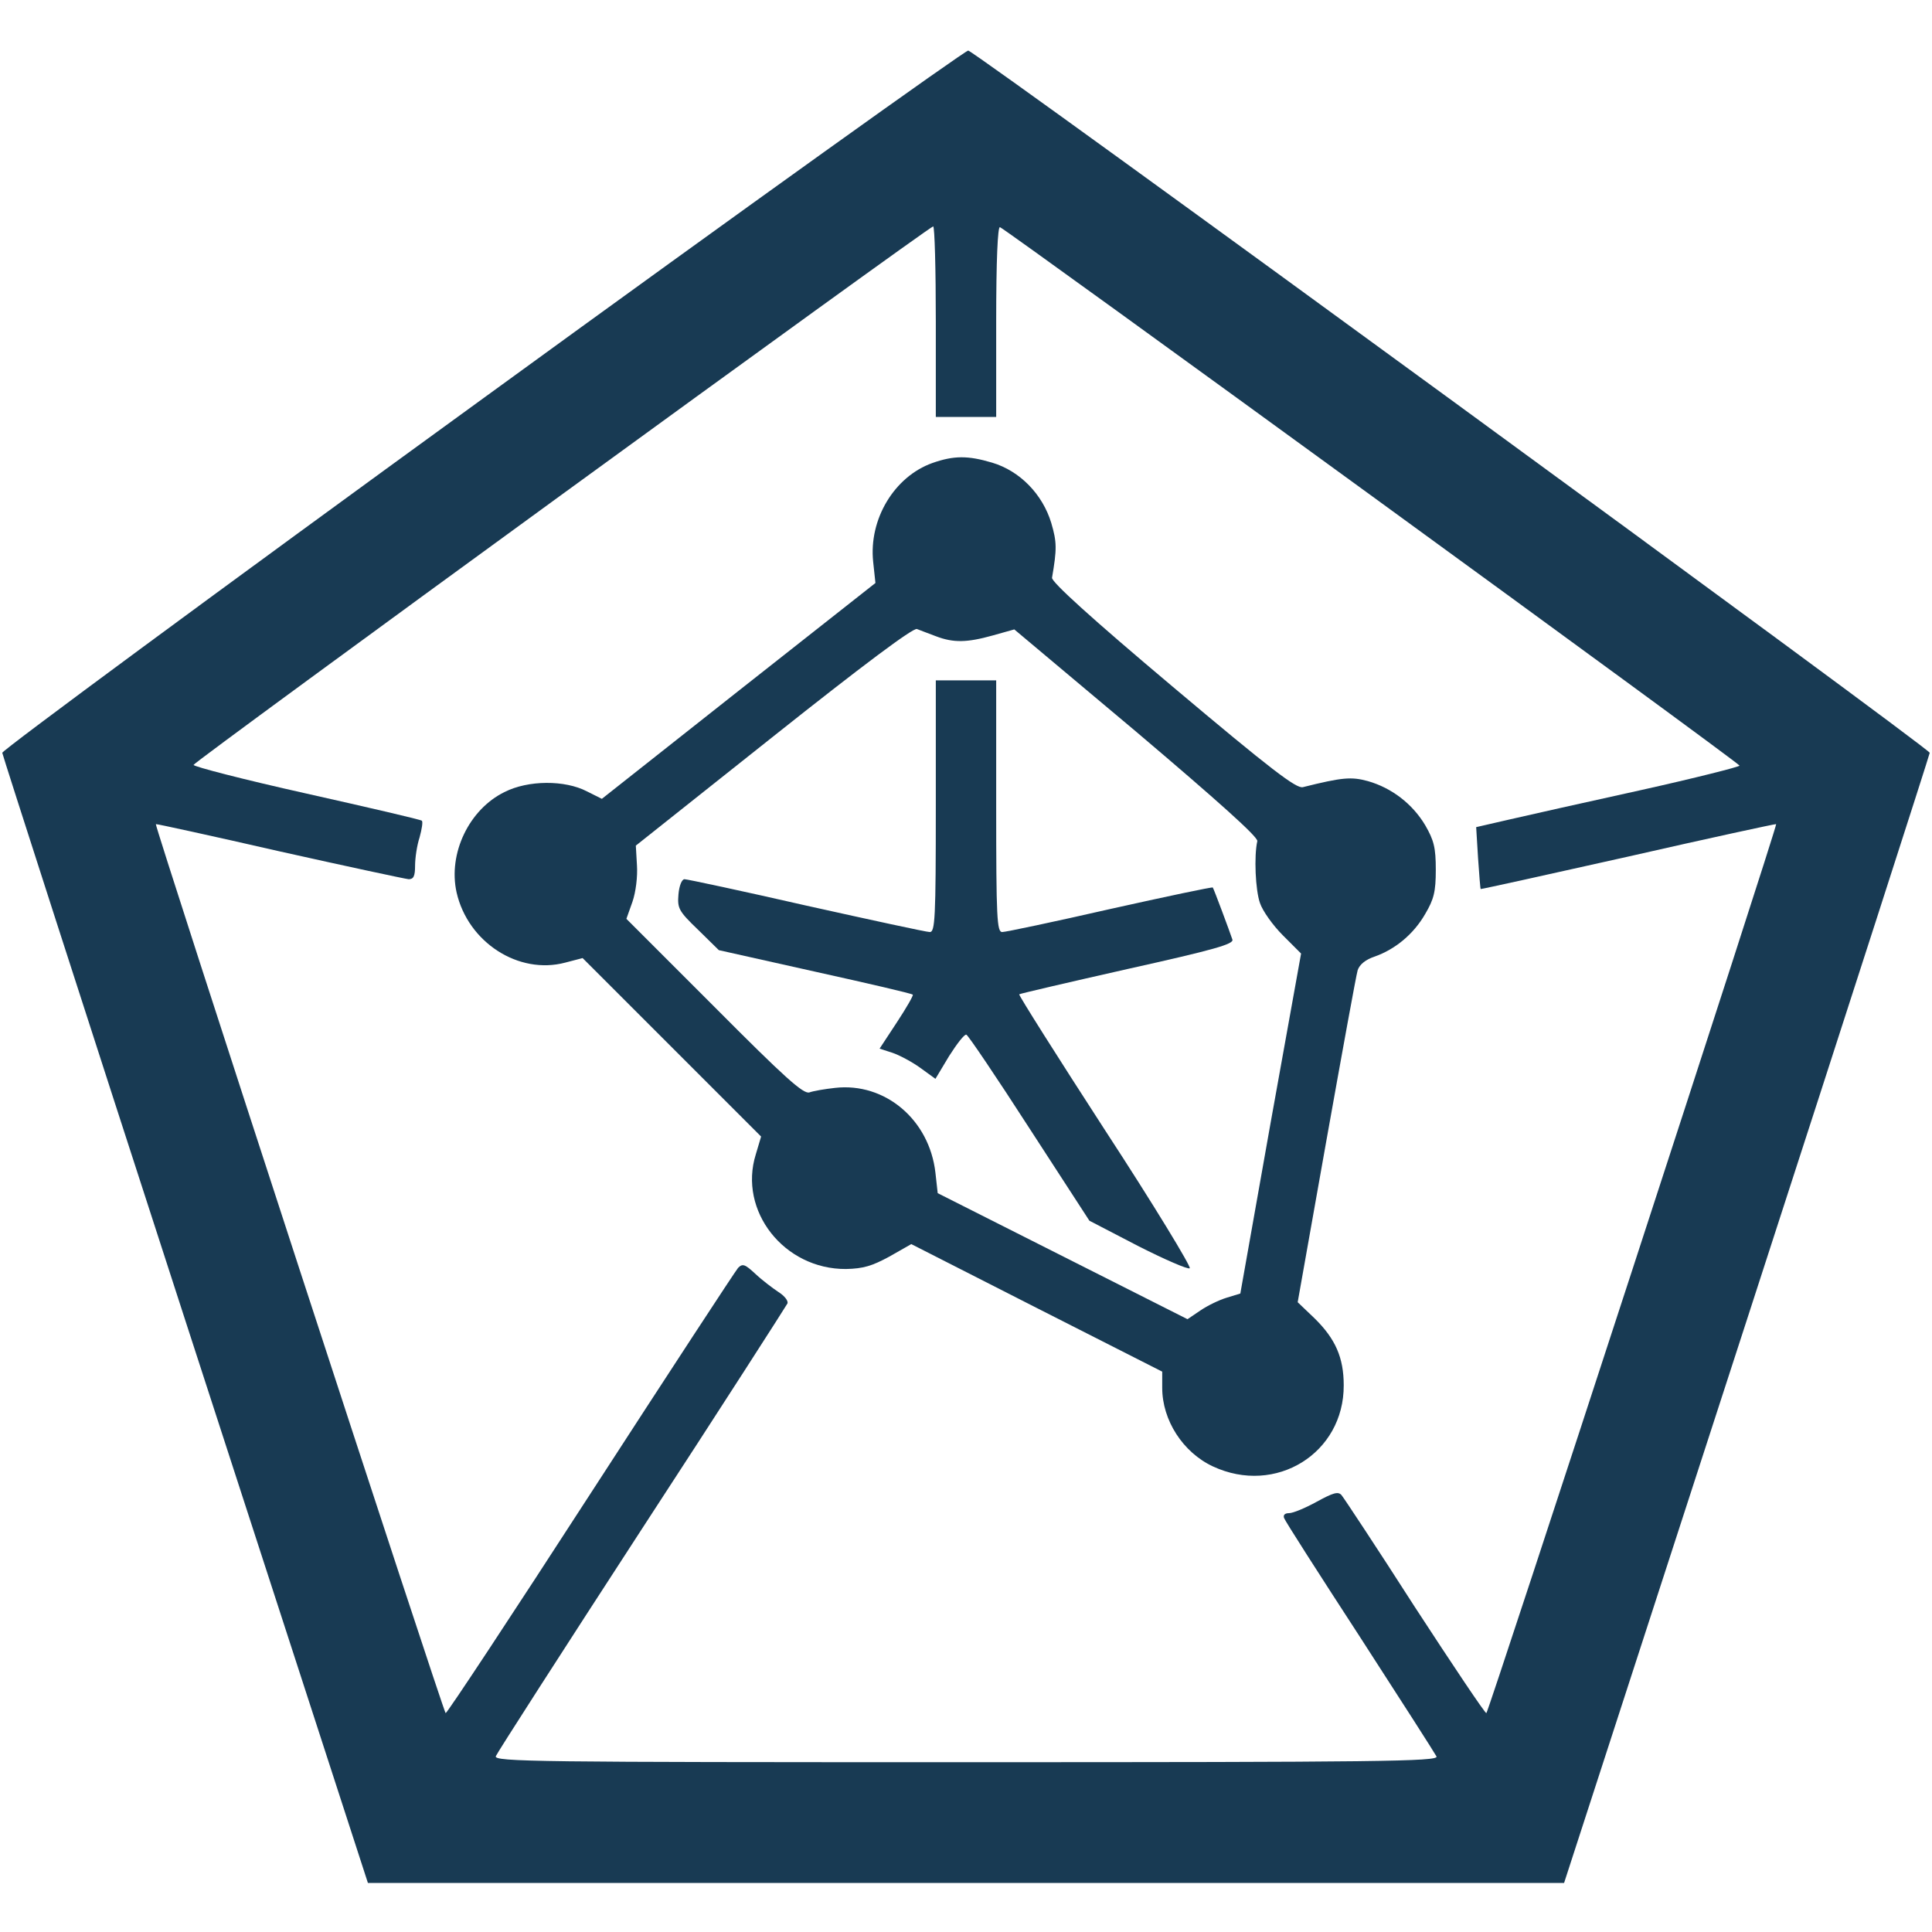 <?xml version="1.0" standalone="no"?>
<!DOCTYPE svg PUBLIC "-//W3C//DTD SVG 20010904//EN"
 "http://www.w3.org/TR/2001/REC-SVG-20010904/DTD/svg10.dtd">
<svg version="1.0" xmlns="http://www.w3.org/2000/svg"
 width="512pt" height="512pt" viewBox="0 0 512 512"
 preserveAspectRatio="xMidYMid meet">
    <g transform="translate(0,512) scale(0.1,-0.1)"
    fill="#183A53" stroke="none">
        <path d="M1280 4064 c-701 -509 -1274 -932 -1274 -939 1 -7 219 -684 485
        -1504 l484 -1491 1585 0 1585 0 484 1491 c266 820 484 1497 485 1504 1 11
        -2514 1848 -2548 1861 -6 2 -585 -412 -1286 -922z m1200 204 l0 -253 80 0 80
        0 0 253 c0 162 4 252 10 250 17 -6 1960 -1420 1960 -1427 0 -3 -118 -33 -262
        -65 -145 -32 -302 -67 -349 -78 l-87 -20 5 -82 c3 -44 6 -82 7 -82 0 -1 177
        38 391 86 215 49 391 87 392 86 4 -4 -763 -2356 -768 -2356 -4 0 -89 127 -190
        282 -100 156 -188 289 -194 296 -9 10 -22 6 -66 -18 -29 -16 -62 -30 -73 -30
        -11 0 -16 -5 -13 -13 2 -7 93 -149 201 -315 108 -167 199 -309 203 -317 4 -13
        -150 -15 -1247 -15 -1137 0 -1252 1 -1246 16 3 8 177 279 387 602 210 322 383
        592 386 598 2 7 -8 20 -24 30 -15 10 -43 31 -61 48 -28 26 -34 28 -46 16 -7
        -8 -183 -277 -391 -598 -207 -320 -380 -582 -384 -582 -5 0 -772 2352 -768
        2356 1 1 148 -31 327 -72 179 -40 333 -73 343 -74 13 0 17 8 17 36 0 20 5 54
        12 75 6 22 9 41 6 44 -3 3 -141 35 -306 72 -166 37 -301 72 -299 76 3 10 1948
        1426 1960 1427 4 0 7 -114 7 -252z"/>
        <path d="M2471 3893 c-101 -36 -169 -149 -157 -262 l6 -56 -363 -286 -362
        -286 -40 20 c-58 30 -155 30 -218 -2 -94 -46 -150 -163 -127 -266 30 -132 164
        -219 288 -186 l46 12 237 -237 236 -236 -14 -47 c-47 -150 75 -305 239 -304
        46 1 69 8 115 33 l58 33 332 -169 333 -169 0 -43 c0 -86 55 -171 134 -208 167
        -78 348 35 347 215 0 73 -22 123 -77 177 l-45 43 76 428 c42 235 79 439 83
        452 5 15 21 28 45 36 54 19 103 59 134 113 23 39 28 59 28 117 0 59 -5 78 -28
        118 -34 57 -89 99 -152 117 -44 12 -68 10 -172 -16 -17 -5 -85 47 -345 266
        -215 181 -322 278 -320 289 13 76 13 94 -2 145 -23 76 -83 138 -157 160 -64
        19 -101 19 -158 -1z m9 -459 c47 -18 83 -17 151 2 l57 16 324 -272 c217 -184
        322 -278 320 -289 -9 -40 -5 -130 7 -164 7 -21 34 -59 61 -86 l48 -48 -81
        -450 -80 -451 -36 -11 c-20 -6 -51 -21 -70 -34 l-34 -23 -331 167 -331 167 -6
        54 c-16 141 -134 240 -266 225 -27 -3 -57 -8 -68 -12 -16 -5 -65 39 -252 227
        l-233 233 16 45 c9 26 14 67 12 97 l-3 52 365 290 c234 186 370 288 380 284 8
        -3 31 -12 50 -19z"/>
        <path d="M2480 2984 c0 -300 -2 -334 -16 -334 -9 0 -156 32 -327 70 -171 39
        -316 70 -323 70 -7 0 -14 -17 -16 -40 -3 -37 0 -44 52 -94 l55 -54 255 -57
        c140 -31 257 -58 259 -61 2 -2 -17 -35 -42 -73 l-46 -70 34 -11 c18 -6 52 -24
        74 -40 l40 -29 36 60 c21 33 41 59 46 57 5 -2 80 -113 167 -248 l159 -245 129
        -67 c71 -36 133 -63 137 -59 4 4 -96 169 -224 365 -127 196 -230 359 -228 361
        3 2 132 32 287 67 229 51 282 66 278 78 -7 21 -49 134 -52 138 -1 2 -124 -24
        -272 -57 -149 -34 -277 -61 -286 -61 -14 0 -16 35 -16 334 l0 333 -80 0 -80 0
        0 -333z"/>
    </g>
</svg>